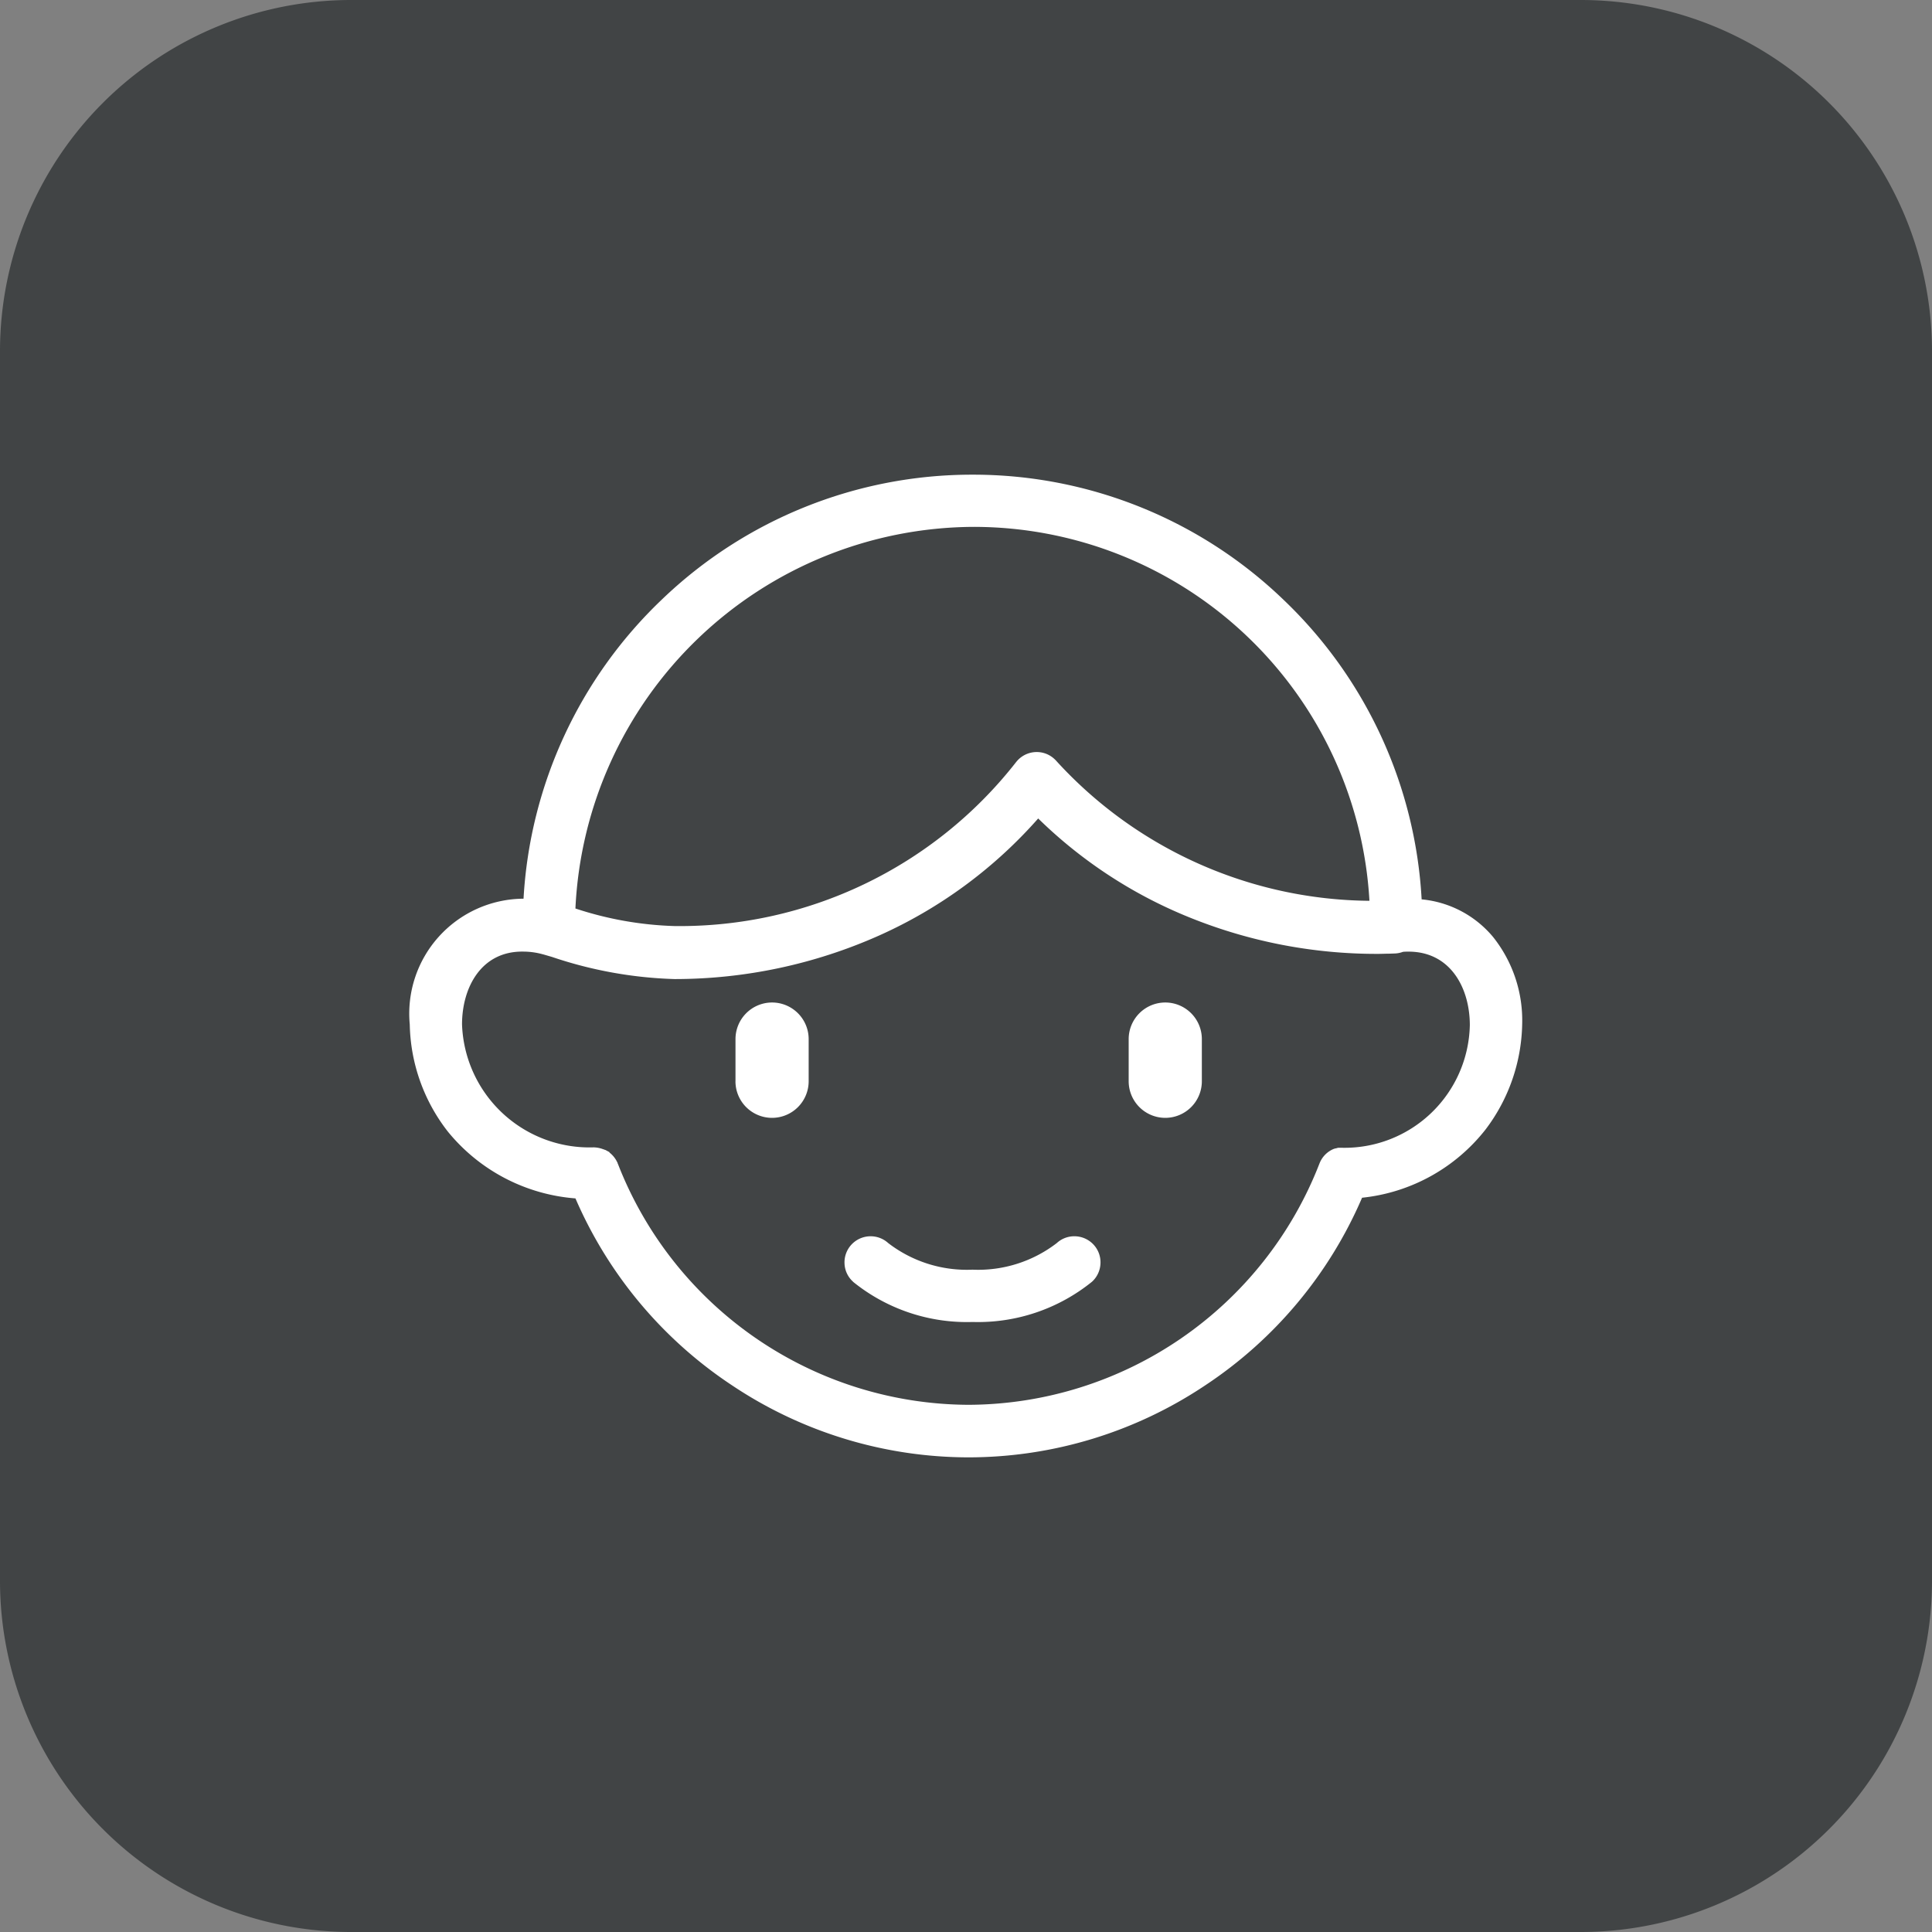 <svg xmlns="http://www.w3.org/2000/svg" width="55" height="55" viewBox="0 0 55 55">
  <rect x="0" y="0" width="55" height="55" fill="#808080" stroke="none"/>
  <g id="store_category_kids_o" transform="translate(-1122 -774)">
    <path id="패스_3119" data-name="패스 3119" d="M10,0H45A10,10,0,0,1,55,10V45A10,10,0,0,1,45,55H10A10,10,0,0,1,0,45V10A10,10,0,0,1,10,0Z" transform="translate(1122 774)" fill="#414445"/>
    <path id="합치기_26" data-name="합치기 26" d="M-5233.825,4597.926a12.159,12.159,0,0,1-4.458-5.322,5.2,5.2,0,0,1-3.631-1.9,5.109,5.109,0,0,1-1.086-3.052,3.272,3.272,0,0,1,3.234-3.58h.005a12.753,12.753,0,0,1,3.929-8.508,12.745,12.745,0,0,1,8.854-3.563,12.739,12.739,0,0,1,8.855,3.564,12.745,12.745,0,0,1,3.929,8.526,3.011,3.011,0,0,1,2.034,1.071,3.809,3.809,0,0,1,.828,2.489,5.11,5.11,0,0,1-1.049,3,5.145,5.145,0,0,1-3.509,1.934,12.155,12.155,0,0,1-4.459,5.337,12.131,12.131,0,0,1-6.742,2.054A12.132,12.132,0,0,1-5233.825,4597.926Zm-7.687-10.275a3.631,3.631,0,0,0,3.745,3.5.8.8,0,0,1,.275.054l.013.005.009,0,.009.005.02.009.008,0a.225.225,0,0,1,.03.016l.009.005.079.042v.011a.763.763,0,0,1,.195.226l.021.04.016.03v.005c0,.009.009.021.013.033a10.76,10.76,0,0,0,9.979,6.848,10.761,10.761,0,0,0,9.986-6.863l.009-.022a.734.734,0,0,1,.4-.4l.005,0,.016-.007.019-.006.012,0h0l.07-.019.019,0,.022,0,.018,0h.019l.011,0h.03a3.568,3.568,0,0,0,3.633-3.492c0-1.041-.54-2.092-1.746-2.092-.051,0-.1,0-.158.006a.74.74,0,0,1-.241.047l-.15.005c-.1,0-.209.006-.317.006a14.183,14.183,0,0,1-5.359-1.034,13.232,13.232,0,0,1-4.317-2.821,13.239,13.239,0,0,1-4.53,3.333,14.3,14.3,0,0,1-5.825,1.239,11.961,11.961,0,0,1-3.489-.631l-.251-.073-.025-.006a2.094,2.094,0,0,0-.537-.072C-5240.971,4585.559-5241.512,4586.61-5241.512,4587.651Zm3.228-3.3a9.9,9.9,0,0,0,2.821.5,12.154,12.154,0,0,0,9.711-4.651l.017-.022.008-.009.005-.006a.743.743,0,0,1,.57-.266.736.736,0,0,1,.447.15.844.844,0,0,1,.125.118,12.2,12.2,0,0,0,8.9,3.967,11.287,11.287,0,0,0-11.3-10.645A11.4,11.4,0,0,0-5238.284,4584.354Zm7.905,10.625a.73.73,0,0,1-.244-.515.741.741,0,0,1,.192-.536.745.745,0,0,1,.551-.243.742.742,0,0,1,.5.193,3.668,3.668,0,0,0,2.4.758,3.669,3.669,0,0,0,2.4-.758.733.733,0,0,1,.5-.193.743.743,0,0,1,.551.243.739.739,0,0,1,.192.536.741.741,0,0,1-.242.516,5.159,5.159,0,0,1-3.4,1.145A5.15,5.15,0,0,1-5230.379,4594.979Zm7.845-5.707v-1.2a1.043,1.043,0,0,1,1.042-1.042,1.042,1.042,0,0,1,1.041,1.042v1.2a1.042,1.042,0,0,1-1.041,1.042A1.043,1.043,0,0,1-5222.534,4589.272Zm-11.193,0v-1.2a1.042,1.042,0,0,1,1.041-1.042,1.043,1.043,0,0,1,1.042,1.042v1.2a1.043,1.043,0,0,1-1.042,1.042A1.042,1.042,0,0,1-5233.728,4589.272Z" transform="translate(6376.665 -3784.488)" fill="#fff"/>
  </g>
</svg>
